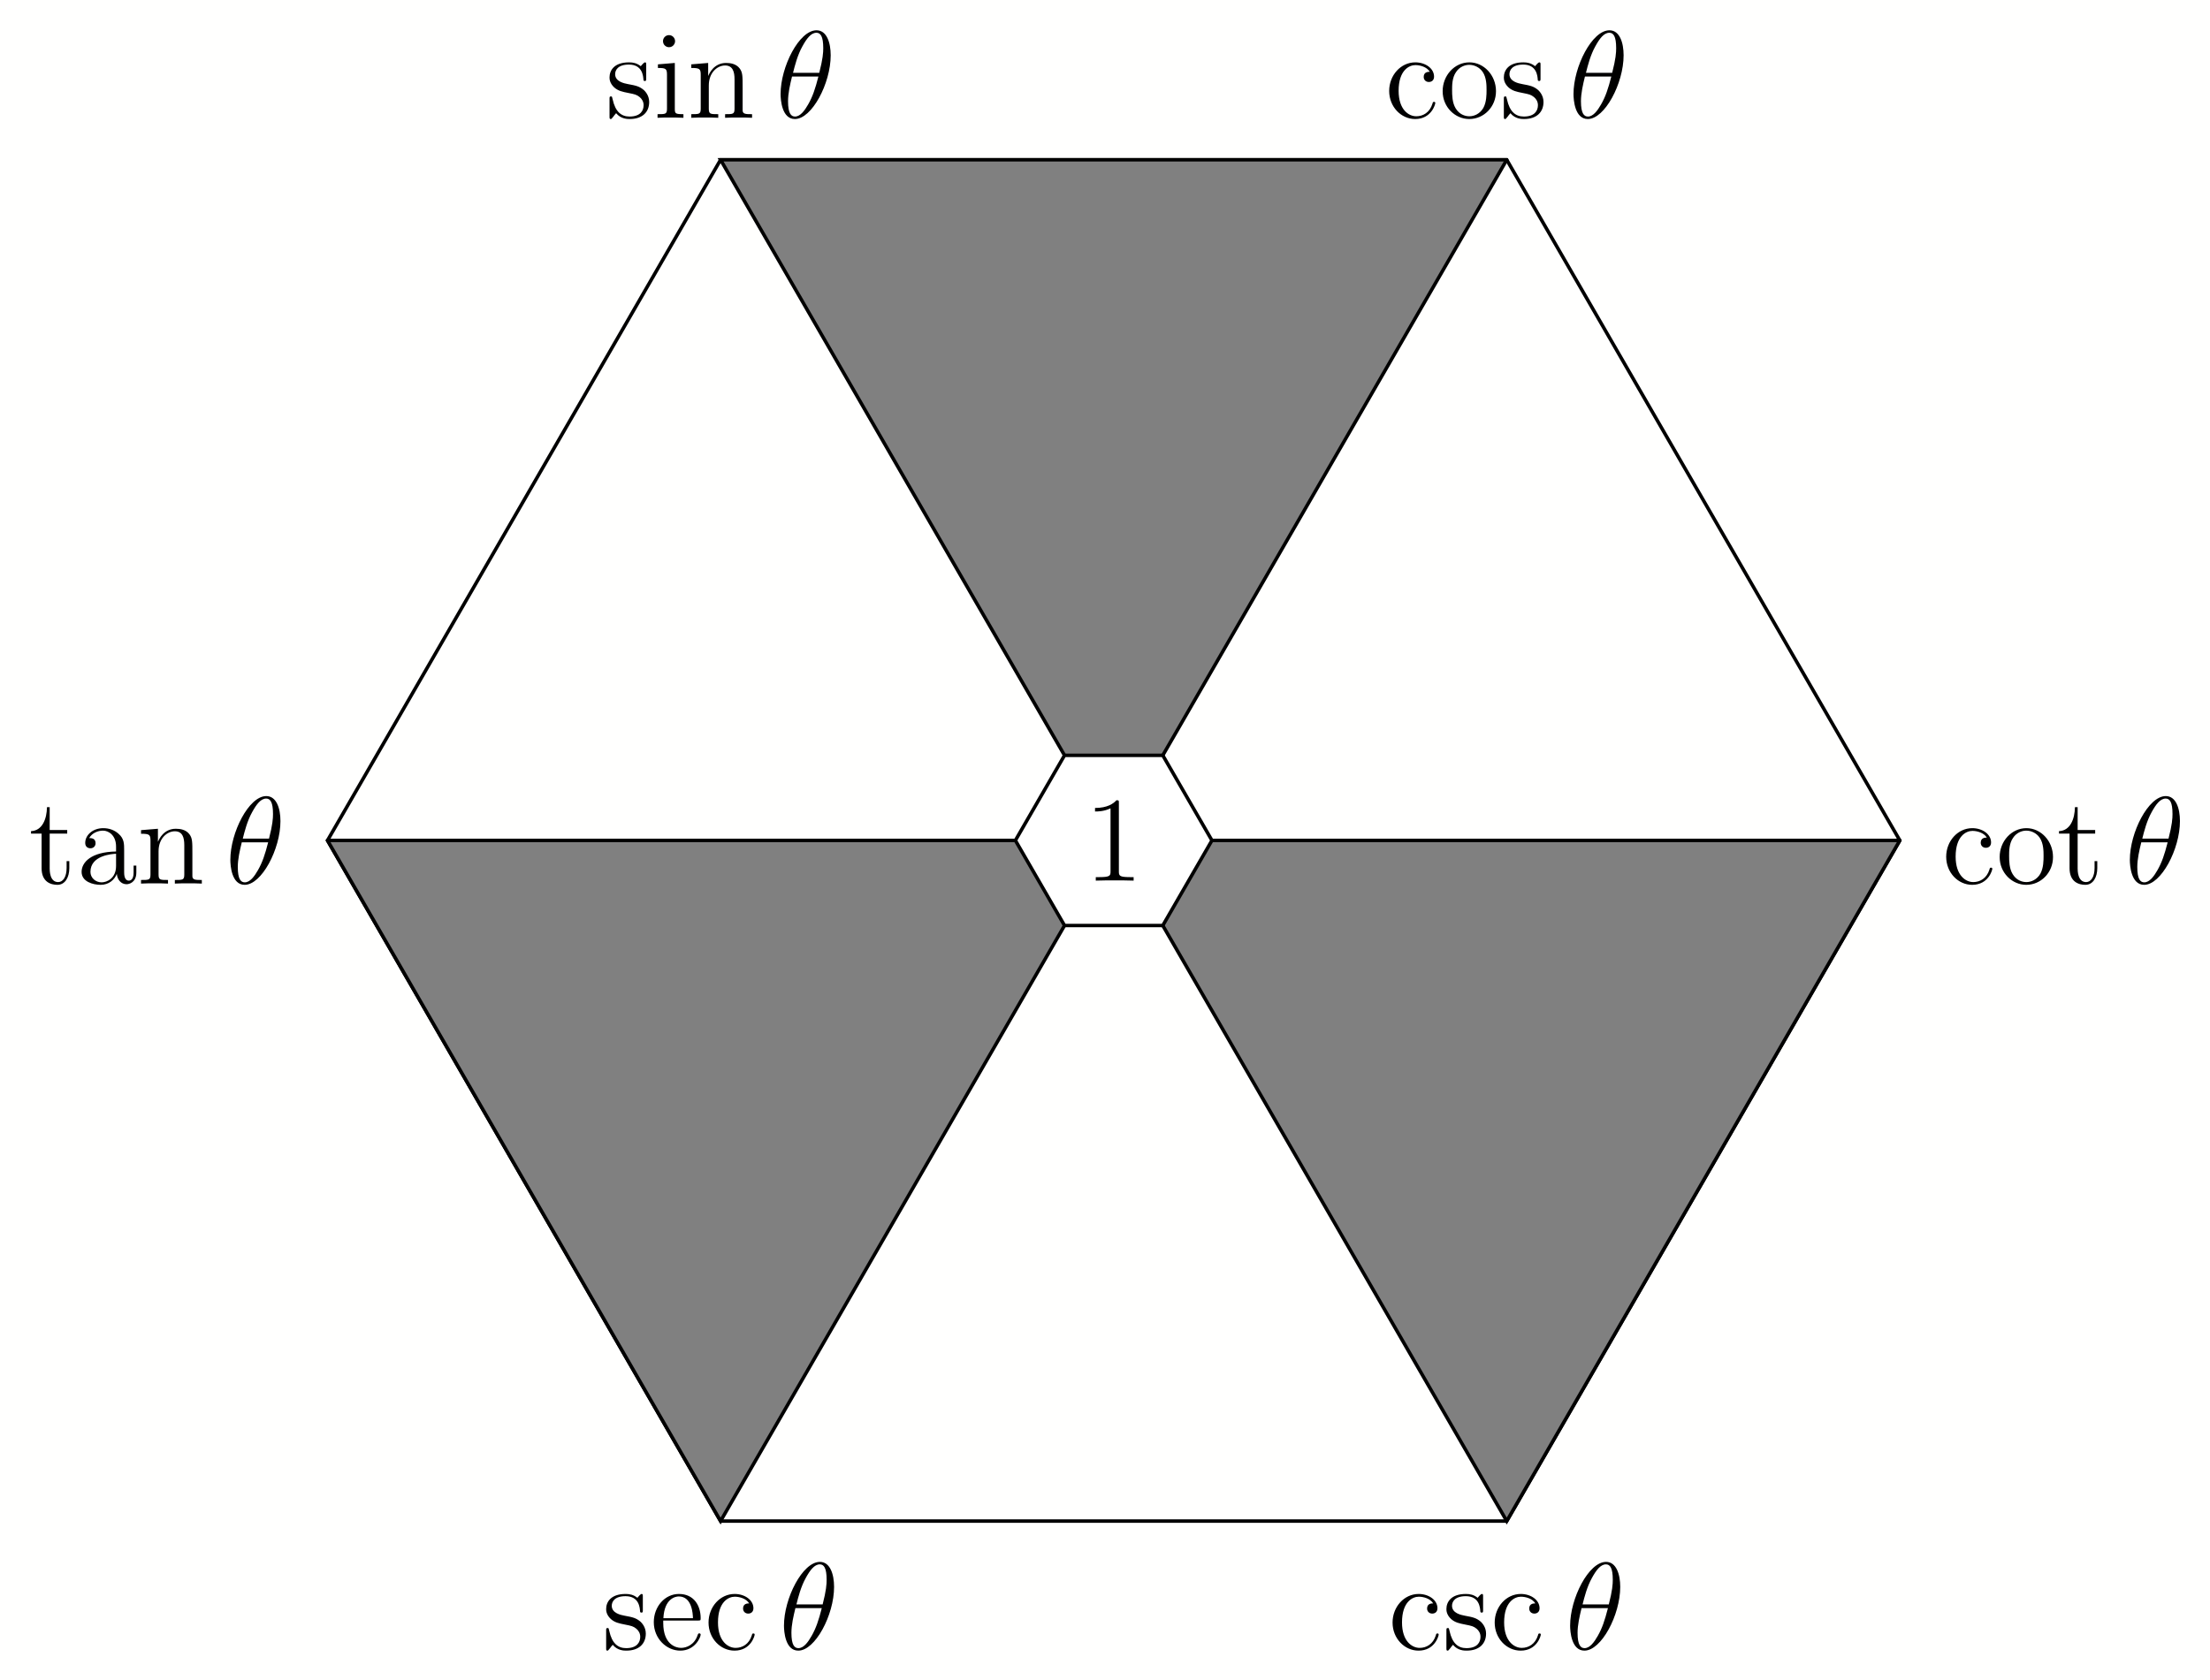 <?xml version="1.0" encoding="UTF-8"?>
<svg xmlns="http://www.w3.org/2000/svg" xmlns:xlink="http://www.w3.org/1999/xlink" width="918pt" height="698pt" viewBox="0 0 918 698" version="1.1"><!--latexit:AAAJFHjajVVbbFRFGJ7pOdCyXHbbcr/IYLfYSll321J6oUgBCxVYoNt7z7bOnjO7
e9qz56xnZrtdNptMDBIT9cXEEDVRKcaAMYIGjdHIC2qMMQRbYkiMMTwYXjAxvvri
nL2UFiF2Npudf2a+b/75/m9mI0lDp8zvvw3LJHnZ8nLXkHeK2FS3zGEvttW4LqI+
L7OSQ14rMkFURqsAPPf+uMcdDB0jGaJ1FRf9XLGiz7YsxuEVz46Vq2p3PlVX//Su
ht2+Z/Z07Dtw+Pljp3uHR8IvaEQ3LMr6vWbKMOZWr3F7NnsHgyHfJMnQEfFb3GTA
qxqY0suVVdVr163fsHETL+MSl/kyvpyX8wq+grsub9m67YntaMeTNXwlX8XXcDev
5Jv5Fr6NP8HRUARTYugm6Vctw7L7EpZG+pnODDKUtAlORAwSTuCYqUd1FTNx3D4N
MyKOFcHqZMy2UqZ2yAGOUCtlq6SPTLOaA3Ug3+b8AXdjU3N/MNR75KASDOUXhpJY
Jd1+JD7AA/nq2Za9rW0jhWOYOEGGCl1CB4uAmdb2oWDoZP68HnnW3bn/2WEhAGW2
bsa455Qg6DqY1/lEimGRbyg/c7HrkIMrBHPPubuPHO2Zj0UyXUz0IilGKK/im3j1
eCV8uRb1IBbXzUmUsVKIxq2UoSGhgmFkUIQghxwxCxFNZ0iz1FSCmAzl00XpODHz
KJMQTSxy1SLdpIxgDVlRFMdTYlfBTVBUtylDLG0hR3WKIoalTgpIJJOfdrgt26WU
6PPsowF/koWz2Ga6apCcS0lRImScxDEyKrqObDSczRcwh2rFiIaili2+TnrO6EJE
FidoArN4ziVy7DLSOEMRyyQJJQw54yJvpOk0aeAMoixjEJdChG8zzlxWKc7kJwSD
oOinQhlkYDtGiltS/QxZlKMz6gx2Bpqdc1DVFjYhpiYIFibG9MkzOZdj9uPBUxdO
8LUXTvJ1fONAMNQtCG6H+vrdvoHBIRGHBJkoZrTbwDEq4qBQwOPh6/mGgROWiVVL
mGJUKQJnRttFODYuin5YVx0PYzszM+YM4si4p2qBF7SCPWbU9keO1xw4WHD2bNQd
izvXkekJUtN1o+3Nb67+sZNvFZQTk2Lbw+KOzEy0Oxcg0dR80lMZQAHk97W1tfj3
tvoDzc2Ar3Y8mTzaw7cX3CedVSIkppt5FZIiz5RNcqNUxQbpbG5QcbIzf9ka9nca
gnw6LJTvxZqeoo6/bBJLiQqgpGVkYpZJXQgpJklrIjtT6XWi3k6/r1VNOF3VsmxN
NwULqlOFxYhdjzBDdf4Gf32HCymajdMiald668Vy0RRhJoLVOFKmHXNkW/wNgUZ/
g8/na2hq8edQFqHdu1GdMu1AUK4Amm9iSs0I26K6Jn+eFJnijRmNEMNKh1HWq6hU
RYrwPsPex2Mbmx+JpWQJ2EDrAqxBoiwPZdhcArRxARRHrClS2FZfArblkVDVov8P
XYC09VicFZFsHtnhFDJfqOz8Rk4NSvk6/VJtnX5xSQ6NRnXD6IzZOBNexFHSyFlc
0vphktKax7M8wJVq/TBHieFhioJDAwWHLnDgEsz3H+8VqNNxnQnJH4haSsORFWUD
QkNFvEGL7ptLXODU1Linev7P5MGLcTE11g4qQCXYDLygHjSCvaAHHAenQQikQQ6c
Ba+B8+BdcAl8BD4Gn4Cr4DNwDXwBvgRfgW/B9+AH8CP4CdwEt8AsuA1+AXfAXXAP
3Ad/g3/gCrgGIrgLNsMO2AWDsB8OwmE4BnVowzMwB8/BV+Dr8Dx8C74N34Ofws/h
dfgdvAl/hb/B3+FdaUJ6UaJSSkpLGSkrvSS9Kr0hvSPNSB9IH0qXpCvSNelr6bp0
Q7olzUl3pD+lv+Rl8hq5Wt4ie+Wd8i65Ud4j75NPyb3ysDwqh+Xx8nvl9yvKCm9d
GSz8ilMuahXL/wWxgcuo-->
<defs>
<g>
<symbol overflow="visible" id="glyph0-0">
<path style="stroke:none;" d=""/>
</symbol>
<symbol overflow="visible" id="glyph0-1">
<path style="stroke:none;" d="M 18.688 -19.109 C 18.078 -19.109 16.156 -19.109 16.156 -16.984 C 16.156 -15.75 17.047 -14.875 18.281 -14.875 C 19.469 -14.875 20.453 -15.594 20.453 -17.094 C 20.453 -20.547 16.828 -23.031 12.656 -23.031 C 6.609 -23.031 1.812 -17.656 1.812 -11.156 C 1.812 -4.547 6.766 0.516 12.594 0.516 C 19.422 0.516 20.969 -5.688 20.969 -6.141 C 20.969 -6.609 20.609 -6.609 20.453 -6.609 C 19.984 -6.609 19.938 -6.453 19.781 -5.828 C 18.641 -2.172 15.859 -0.625 13.062 -0.625 C 9.922 -0.625 5.734 -3.359 5.734 -11.203 C 5.734 -19.781 10.125 -21.891 12.703 -21.891 C 14.672 -21.891 17.5 -21.125 18.688 -19.109 Z M 18.688 -19.109 "/>
</symbol>
<symbol overflow="visible" id="glyph0-2">
<path style="stroke:none;" d="M 16.938 -21.844 C 16.938 -22.781 16.938 -23.031 16.422 -23.031 C 16.016 -23.031 15.031 -21.891 14.672 -21.438 C 13.062 -22.719 11.469 -23.031 9.812 -23.031 C 3.562 -23.031 1.703 -19.625 1.703 -16.781 C 1.703 -16.219 1.703 -14.406 3.672 -12.594 C 5.312 -11.156 7.078 -10.797 9.453 -10.328 C 12.297 -9.766 12.969 -9.609 14.25 -8.578 C 15.188 -7.797 15.859 -6.656 15.859 -5.219 C 15.859 -3 14.562 -0.516 10.016 -0.516 C 6.609 -0.516 4.125 -2.484 3 -7.641 C 2.781 -8.578 2.781 -8.625 2.734 -8.672 C 2.641 -8.875 2.422 -8.875 2.266 -8.875 C 1.703 -8.875 1.703 -8.625 1.703 -7.688 L 1.703 -0.672 C 1.703 0.266 1.703 0.516 2.219 0.516 C 2.484 0.516 2.531 0.469 3.406 -0.625 C 3.672 -0.984 3.672 -1.078 4.438 -1.906 C 6.406 0.516 9.188 0.516 10.062 0.516 C 15.484 0.516 18.172 -2.484 18.172 -6.562 C 18.172 -9.344 16.469 -11 16.016 -11.469 C 14.156 -13.062 12.75 -13.375 9.344 -14 C 7.797 -14.297 4.031 -15.031 4.031 -18.125 C 4.031 -19.734 5.109 -22.109 9.766 -22.109 C 15.391 -22.109 15.703 -17.297 15.797 -15.703 C 15.859 -15.281 16.219 -15.281 16.375 -15.281 C 16.938 -15.281 16.938 -15.547 16.938 -16.469 Z M 16.938 -21.844 "/>
</symbol>
<symbol overflow="visible" id="glyph0-3">
<path style="stroke:none;" d="M 19.781 -11.984 C 20.922 -11.984 21.016 -11.984 21.016 -12.969 C 21.016 -18.172 18.234 -23.031 11.984 -23.031 C 6.094 -23.031 1.547 -17.719 1.547 -11.312 C 1.547 -4.5 6.812 0.516 12.547 0.516 C 18.688 0.516 21.016 -5.062 21.016 -6.141 C 21.016 -6.453 20.766 -6.656 20.453 -6.656 C 20.031 -6.656 19.938 -6.406 19.828 -6.141 C 18.484 -1.812 15.031 -0.625 12.859 -0.625 C 10.688 -0.625 5.469 -2.062 5.469 -11 L 5.469 -11.984 Z M 5.531 -12.969 C 5.938 -21.062 10.484 -22 11.922 -22 C 17.453 -22 17.766 -14.719 17.812 -12.969 Z M 5.531 -12.969 "/>
</symbol>
<symbol overflow="visible" id="glyph0-4">
<path style="stroke:none;" d="M 8.672 -20.766 L 15.953 -20.766 L 15.953 -22.25 L 8.672 -22.25 L 8.672 -31.766 L 7.547 -31.766 C 7.484 -26.906 5.625 -21.953 0.922 -21.797 L 0.922 -20.766 L 5.312 -20.766 L 5.312 -6.406 C 5.312 -0.672 9.141 0.516 11.875 0.516 C 15.125 0.516 16.828 -2.688 16.828 -6.406 L 16.828 -9.344 L 15.703 -9.344 L 15.703 -6.5 C 15.703 -2.781 14.203 -0.625 12.188 -0.625 C 8.672 -0.625 8.672 -5.422 8.672 -6.297 Z M 8.672 -20.766 "/>
</symbol>
<symbol overflow="visible" id="glyph0-5">
<path style="stroke:none;" d="M 19.938 -13.781 C 19.938 -16.578 19.938 -18.641 17.656 -20.656 C 15.859 -22.312 13.531 -23.031 11.25 -23.031 C 7.016 -23.031 3.766 -20.25 3.766 -16.891 C 3.766 -15.391 4.75 -14.672 5.938 -14.672 C 7.172 -14.672 8.062 -15.547 8.062 -16.781 C 8.062 -18.906 6.203 -18.906 5.422 -18.906 C 6.609 -21.062 9.094 -22 11.156 -22 C 13.531 -22 16.578 -20.031 16.578 -15.391 L 16.578 -13.328 C 6.203 -13.172 2.266 -8.828 2.266 -4.859 C 2.266 -0.781 7.016 0.516 10.172 0.516 C 13.578 0.516 15.906 -1.547 16.891 -4.031 C 17.094 -1.594 18.688 0.266 20.922 0.266 C 22 0.266 25 -0.469 25 -4.594 L 25 -7.484 L 23.859 -7.484 L 23.859 -4.594 C 23.859 -1.656 22.625 -1.234 21.891 -1.234 C 19.938 -1.234 19.938 -3.969 19.938 -4.75 Z M 16.578 -7.281 C 16.578 -2.219 12.812 -0.516 10.594 -0.516 C 8.062 -0.516 5.938 -2.375 5.938 -4.859 C 5.938 -11.672 14.719 -12.297 16.578 -12.391 Z M 16.578 -7.281 "/>
</symbol>
<symbol overflow="visible" id="glyph0-6">
<path style="stroke:none;" d="M 22.984 -12.547 C 22.984 -17.344 22.984 -18.797 21.797 -20.453 C 20.297 -22.469 17.875 -22.781 16.109 -22.781 C 11.109 -22.781 9.141 -18.484 8.734 -17.453 L 8.672 -17.453 L 8.672 -22.781 L 1.656 -22.203 L 1.656 -20.703 C 5.156 -20.703 5.578 -20.344 5.578 -17.812 L 5.578 -3.828 C 5.578 -1.5 5.016 -1.5 1.656 -1.5 L 1.656 0 C 3 -0.109 5.781 -0.109 7.234 -0.109 C 8.734 -0.109 11.516 -0.109 12.859 0 L 12.859 -1.5 C 9.547 -1.5 8.938 -1.5 8.938 -3.828 L 8.938 -13.422 C 8.938 -18.844 12.5 -21.734 15.703 -21.734 C 18.906 -21.734 19.625 -19.109 19.625 -15.953 L 19.625 -3.828 C 19.625 -1.5 19.062 -1.5 15.703 -1.5 L 15.703 0 C 17.047 -0.109 19.828 -0.109 21.281 -0.109 C 22.781 -0.109 25.562 -0.109 26.906 0 L 26.906 -1.5 C 24.328 -1.5 23.031 -1.5 22.984 -3.047 Z M 22.984 -12.547 "/>
</symbol>
<symbol overflow="visible" id="glyph0-7">
<path style="stroke:none;" d="M 8.984 -31.812 C 8.984 -33.156 7.906 -34.344 6.453 -34.344 C 5.109 -34.344 3.969 -33.25 3.969 -31.859 C 3.969 -30.312 5.219 -29.328 6.453 -29.328 C 8.062 -29.328 8.984 -30.672 8.984 -31.812 Z M 1.859 -22.203 L 1.859 -20.703 C 5.156 -20.703 5.625 -20.391 5.625 -17.875 L 5.625 -3.828 C 5.625 -1.5 5.062 -1.5 1.703 -1.5 L 1.703 0 C 3.156 -0.109 5.625 -0.109 7.125 -0.109 C 7.688 -0.109 10.688 -0.109 12.453 0 L 12.453 -1.5 C 9.094 -1.5 8.875 -1.75 8.875 -3.766 L 8.875 -22.781 Z M 1.859 -22.203 "/>
</symbol>
<symbol overflow="visible" id="glyph0-8">
<path style="stroke:none;" d="M 23.703 -11.047 C 23.703 -17.719 18.641 -23.031 12.656 -23.031 C 6.453 -23.031 1.547 -17.562 1.547 -11.047 C 1.547 -4.438 6.719 0.516 12.594 0.516 C 18.688 0.516 23.703 -4.547 23.703 -11.047 Z M 12.656 -0.625 C 10.734 -0.625 8.422 -1.453 6.922 -3.969 C 5.531 -6.297 5.469 -9.344 5.469 -11.516 C 5.469 -13.484 5.469 -16.625 7.078 -18.953 C 8.516 -21.172 10.797 -22 12.594 -22 C 14.609 -22 16.781 -21.062 18.172 -19.062 C 19.781 -16.688 19.781 -13.422 19.781 -11.516 C 19.781 -9.703 19.781 -6.5 18.438 -4.078 C 16.984 -1.594 14.609 -0.625 12.656 -0.625 Z M 12.656 -0.625 "/>
</symbol>
<symbol overflow="visible" id="glyph1-0">
<path style="stroke:none;" d=""/>
</symbol>
<symbol overflow="visible" id="glyph1-1">
<path style="stroke:none;" d="M 22.875 -25.969 C 22.875 -31.25 21.219 -36.359 16.984 -36.359 C 9.766 -36.359 2.062 -21.219 2.062 -9.859 C 2.062 -7.484 2.578 0.516 8 0.516 C 15.031 0.516 22.875 -14.25 22.875 -25.969 Z M 7.234 -18.688 C 8 -21.734 9.094 -26.078 11.156 -29.75 C 12.859 -32.844 14.672 -35.328 16.938 -35.328 C 18.641 -35.328 19.781 -33.875 19.781 -28.922 C 19.781 -27.062 19.625 -24.484 18.125 -18.688 Z M 17.766 -17.141 C 16.469 -12.078 15.391 -8.828 13.531 -5.578 C 12.031 -2.938 10.219 -0.516 8.062 -0.516 C 6.453 -0.516 5.156 -1.75 5.156 -6.875 C 5.156 -10.219 5.984 -13.734 6.812 -17.141 Z M 17.766 -17.141 "/>
</symbol>
<symbol overflow="visible" id="glyph2-0">
<path style="stroke:none;" d=""/>
</symbol>
<symbol overflow="visible" id="glyph2-1">
<path style="stroke:none;" d="M 20.594 0 L 20.594 -1.453 L 19.031 -1.453 C 14.609 -1.453 14.469 -2.062 14.469 -3.859 L 14.469 -32.188 C 14.469 -33.344 14.469 -33.391 13.453 -33.391 C 12.25 -32.047 9.75 -30.188 4.562 -30.188 L 4.562 -28.719 C 5.719 -28.719 8.234 -28.719 11 -30.031 L 11 -3.859 C 11 -2.062 10.844 -1.453 6.422 -1.453 L 4.875 -1.453 L 4.875 0 C 6.234 -0.094 11.094 -0.094 12.75 -0.094 C 14.406 -0.094 19.234 -0.094 20.594 0 Z M 20.594 0 "/>
</symbol>
</g>
</defs>
<g id="surface1">
<rect x="0" y="0" width="918" height="698" style="fill:rgb(100%,100%,99.608%);fill-opacity:1;stroke:none;"/>
<path style="fill:none;stroke-width:0.399;stroke-linecap:round;stroke-linejoin:miter;stroke:rgb(0%,0%,0%);stroke-opacity:1;stroke-miterlimit:10;" d="M 90.711 -0 L 45.355 78.558 L -45.355 78.558 L -90.71 -0 L -45.355 -78.557 L 45.355 -78.557 Z M 45.355 -78.557 Z M -45.355 -78.557 Z M -90.71 -0 Z M -45.355 78.558 Z M 45.355 78.558 Z M 45.355 78.558 " transform="matrix(3.6,0,0,-3.6,462.598,349.202)"/>
<g style="fill:rgb(0%,0%,0%);fill-opacity:1;">
  <use xlink:href="#glyph0-1" x="576.639" y="685.327"/>
  <use xlink:href="#glyph0-2" x="599.116" y="685.327"/>
  <use xlink:href="#glyph0-1" x="619.061" y="685.327"/>
</g>
<g style="fill:rgb(0%,0%,0%);fill-opacity:1;">
  <use xlink:href="#glyph1-1" x="650.144" y="685.327"/>
</g>
<g style="fill:rgb(0%,0%,0%);fill-opacity:1;">
  <use xlink:href="#glyph0-2" x="250.083" y="685.327"/>
  <use xlink:href="#glyph0-3" x="270.029" y="685.327"/>
  <use xlink:href="#glyph0-1" x="292.505" y="685.327"/>
</g>
<g style="fill:rgb(0%,0%,0%);fill-opacity:1;">
  <use xlink:href="#glyph1-1" x="323.588" y="685.327"/>
</g>
<g style="fill:rgb(0%,0%,0%);fill-opacity:1;">
  <use xlink:href="#glyph0-4" x="11.965" y="367.133"/>
  <use xlink:href="#glyph0-5" x="31.632" y="367.133"/>
  <use xlink:href="#glyph0-6" x="56.928" y="367.133"/>
</g>
<g style="fill:rgb(0%,0%,0%);fill-opacity:1;">
  <use xlink:href="#glyph1-1" x="93.62" y="367.133"/>
</g>
<g style="fill:rgb(0%,0%,0%);fill-opacity:1;">
  <use xlink:href="#glyph0-2" x="251.487" y="48.94"/>
  <use xlink:href="#glyph0-7" x="271.433" y="48.94"/>
</g>
<g style="fill:rgb(0%,0%,0%);fill-opacity:1;">
  <use xlink:href="#glyph0-6" x="285.491" y="48.94"/>
</g>
<g style="fill:rgb(0%,0%,0%);fill-opacity:1;">
  <use xlink:href="#glyph1-1" x="322.184" y="48.94"/>
</g>
<g style="fill:rgb(0%,0%,0%);fill-opacity:1;">
  <use xlink:href="#glyph0-1" x="575.232" y="48.94"/>
  <use xlink:href="#glyph0-8" x="597.708" y="48.94"/>
  <use xlink:href="#glyph0-2" x="622.973" y="48.94"/>
</g>
<g style="fill:rgb(0%,0%,0%);fill-opacity:1;">
  <use xlink:href="#glyph1-1" x="651.548" y="48.94"/>
</g>
<g style="fill:rgb(0%,0%,0%);fill-opacity:1;">
  <use xlink:href="#glyph0-1" x="806.607" y="367.133"/>
  <use xlink:href="#glyph0-8" x="829.084" y="367.133"/>
  <use xlink:href="#glyph0-4" x="854.349" y="367.133"/>
</g>
<g style="fill:rgb(0%,0%,0%);fill-opacity:1;">
  <use xlink:href="#glyph1-1" x="882.643" y="367.133"/>
</g>
<path style="fill-rule:nonzero;fill:rgb(50.197%,50.197%,50.197%);fill-opacity:1;stroke-width:0.399;stroke-linecap:round;stroke-linejoin:miter;stroke:rgb(0%,0%,0%);stroke-opacity:1;stroke-miterlimit:10;" d="M 45.355 78.558 L -45.355 78.558 L -0 -0 L 45.355 78.558 " transform="matrix(3.6,0,0,-3.6,462.598,349.202)"/>
<path style="fill-rule:nonzero;fill:rgb(50.197%,50.197%,50.197%);fill-opacity:1;stroke-width:0.399;stroke-linecap:round;stroke-linejoin:miter;stroke:rgb(0%,0%,0%);stroke-opacity:1;stroke-miterlimit:10;" d="M -90.71 -0 L -45.355 -78.557 L -0 -0 L -90.71 -0 " transform="matrix(3.6,0,0,-3.6,462.598,349.202)"/>
<path style="fill-rule:nonzero;fill:rgb(50.197%,50.197%,50.197%);fill-opacity:1;stroke-width:0.399;stroke-linecap:round;stroke-linejoin:miter;stroke:rgb(0%,0%,0%);stroke-opacity:1;stroke-miterlimit:10;" d="M 90.711 -0 L 45.355 -78.557 L -0 -0 L 90.711 -0 " transform="matrix(3.6,0,0,-3.6,462.598,349.202)"/>
<path style="fill-rule:nonzero;fill:rgb(100%,100%,100%);fill-opacity:1;stroke-width:0.399;stroke-linecap:round;stroke-linejoin:miter;stroke:rgb(0%,0%,0%);stroke-opacity:1;stroke-miterlimit:10;" d="M 11.34 -0 L 5.669 9.821 L -5.67 9.821 L -11.339 -0 L -5.67 -9.82 L 5.669 -9.82 Z M 11.34 -0 " transform="matrix(3.6,0,0,-3.6,462.598,349.202)"/>
<g style="fill:rgb(0%,0%,0%);fill-opacity:1;">
  <use xlink:href="#glyph2-1" x="450.297" y="365.899"/>
</g>
</g>
</svg>
